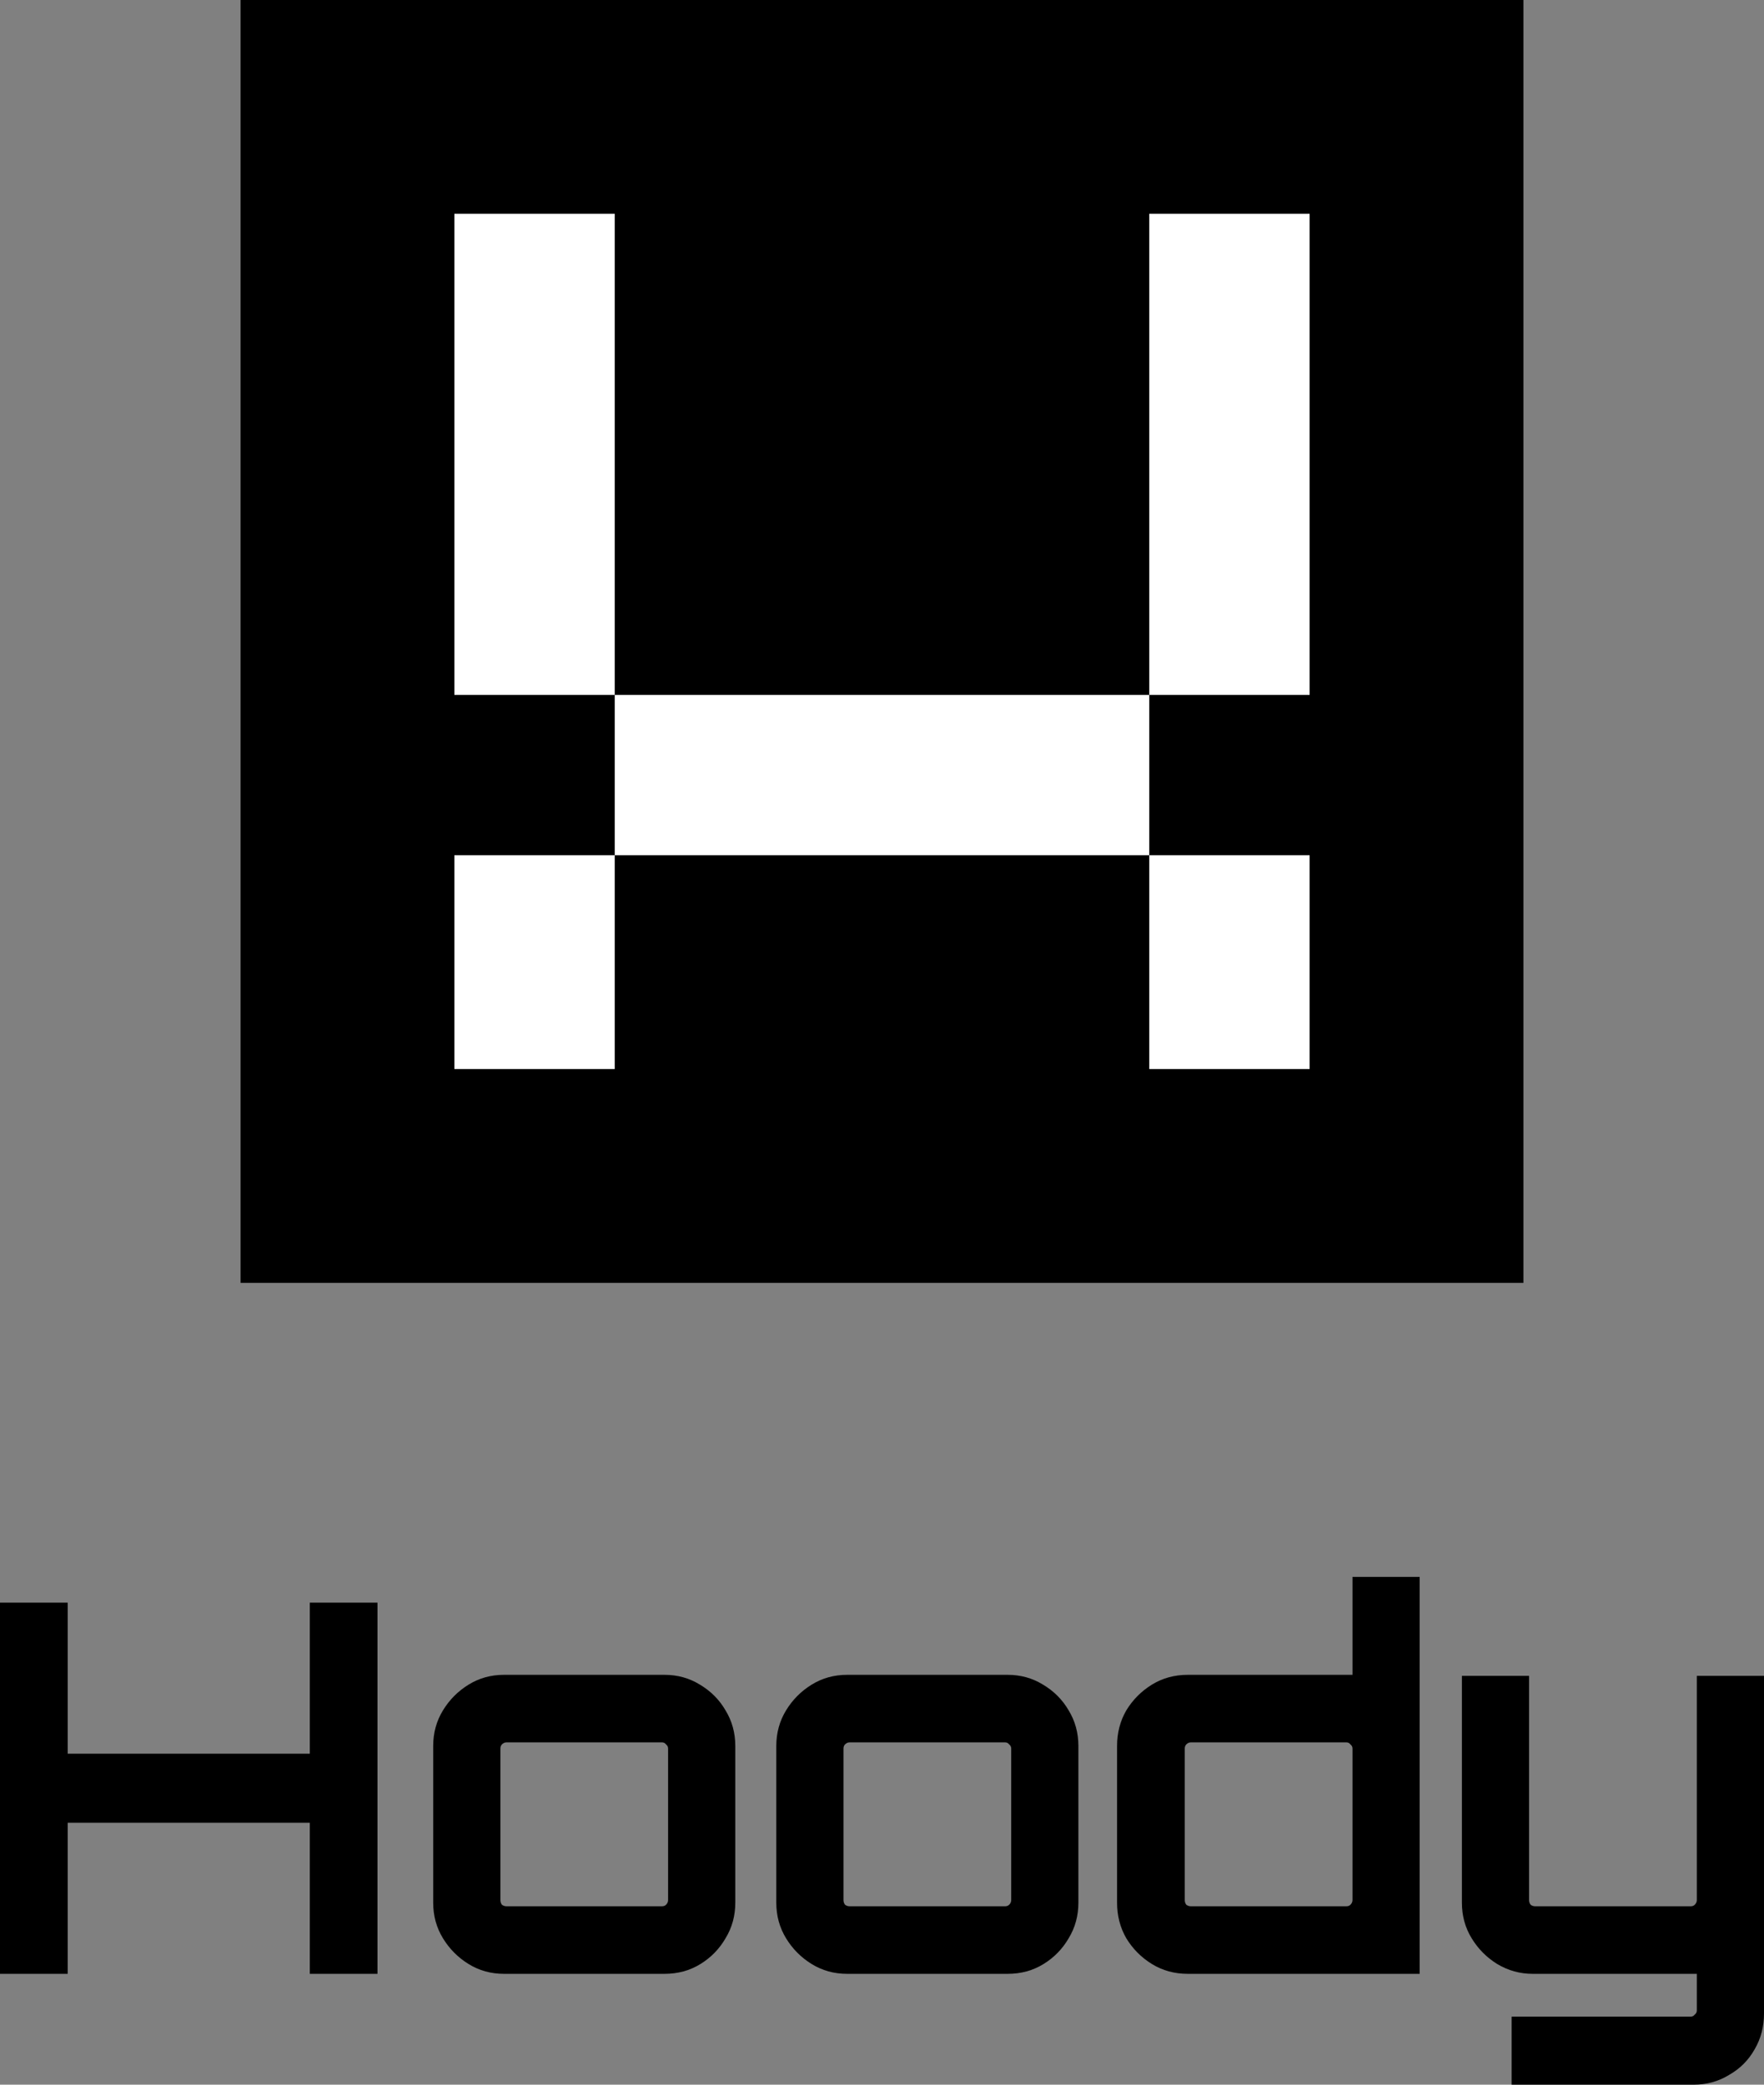 <svg width="66" height="78" viewBox="0 0 66 78" fill="none" xmlns="http://www.w3.org/2000/svg">
<rect x="0" y="0" width="66" height="78" fill="#808080" stroke="none"/>
<rect x="9" width="48" height="48" fill="black"/>
<rect x="17" y="8" width="6" height="18" fill="white"/>
<rect x="17" y="32" width="6" height="8" fill="white"/>
<rect x="43" y="8" width="6" height="18" fill="white"/>
<rect x="43" y="26" width="6" height="20" transform="rotate(90 43 26)" fill="white"/>
<rect x="43" y="32" width="6" height="8" fill="white"/>
<path d="M56.558 78V75.454H63.256C63.32 75.454 63.371 75.428 63.409 75.377C63.46 75.338 63.486 75.287 63.486 75.223V73.853H57.345C56.872 73.853 56.43 73.731 56.021 73.487C55.624 73.242 55.305 72.921 55.062 72.522C54.818 72.124 54.697 71.68 54.697 71.191V62.704H57.211V71.095C57.211 71.159 57.23 71.217 57.268 71.268C57.32 71.307 57.377 71.326 57.441 71.326H63.256C63.32 71.326 63.371 71.307 63.409 71.268C63.46 71.217 63.486 71.159 63.486 71.095V62.704H66V75.338C66 75.827 65.885 76.271 65.654 76.669C65.424 77.081 65.104 77.402 64.695 77.634C64.298 77.878 63.857 78 63.371 78H56.558Z" fill="black"/>
<path d="M44.443 73.853C43.944 73.853 43.496 73.73 43.1 73.486C42.703 73.242 42.383 72.92 42.14 72.522C41.91 72.123 41.795 71.679 41.795 71.191V65.327C41.795 64.838 41.91 64.394 42.14 63.996C42.383 63.597 42.703 63.276 43.1 63.031C43.496 62.787 43.944 62.665 44.443 62.665H50.603V59H53.117V73.853H44.443ZM44.558 71.326H50.373C50.437 71.326 50.488 71.306 50.526 71.268C50.577 71.216 50.603 71.159 50.603 71.094V65.423C50.603 65.359 50.577 65.308 50.526 65.269C50.488 65.218 50.437 65.192 50.373 65.192H44.558C44.494 65.192 44.437 65.218 44.385 65.269C44.347 65.308 44.328 65.359 44.328 65.423V71.094C44.328 71.159 44.347 71.216 44.385 71.268C44.437 71.306 44.494 71.326 44.558 71.326Z" fill="black"/>
<path d="M31.694 73.853C31.207 73.853 30.766 73.731 30.369 73.486C29.973 73.242 29.653 72.92 29.41 72.522C29.167 72.123 29.045 71.68 29.045 71.191V65.327C29.045 64.838 29.167 64.395 29.41 63.996C29.653 63.597 29.973 63.276 30.369 63.032C30.766 62.787 31.207 62.665 31.694 62.665H37.7C38.186 62.665 38.628 62.787 39.024 63.032C39.434 63.276 39.753 63.597 39.984 63.996C40.227 64.395 40.348 64.838 40.348 65.327V71.191C40.348 71.68 40.227 72.123 39.984 72.522C39.753 72.92 39.44 73.242 39.043 73.486C38.647 73.731 38.199 73.853 37.7 73.853H31.694ZM31.79 71.326H37.604C37.668 71.326 37.719 71.306 37.758 71.268C37.809 71.216 37.834 71.159 37.834 71.094V65.423C37.834 65.359 37.809 65.308 37.758 65.269C37.719 65.218 37.668 65.192 37.604 65.192H31.79C31.726 65.192 31.668 65.218 31.617 65.269C31.578 65.308 31.559 65.359 31.559 65.423V71.094C31.559 71.159 31.578 71.216 31.617 71.268C31.668 71.306 31.726 71.326 31.79 71.326Z" fill="black"/>
<path d="M18.856 73.853C18.37 73.853 17.929 73.731 17.532 73.486C17.136 73.242 16.816 72.92 16.573 72.522C16.329 72.123 16.208 71.68 16.208 71.191V65.327C16.208 64.838 16.329 64.395 16.573 63.996C16.816 63.597 17.136 63.276 17.532 63.032C17.929 62.787 18.37 62.665 18.856 62.665H24.863C25.349 62.665 25.79 62.787 26.187 63.032C26.596 63.276 26.916 63.597 27.146 63.996C27.39 64.395 27.511 64.838 27.511 65.327V71.191C27.511 71.68 27.39 72.123 27.146 72.522C26.916 72.92 26.603 73.242 26.206 73.486C25.809 73.731 25.362 73.853 24.863 73.853H18.856ZM18.952 71.326H24.767C24.831 71.326 24.882 71.306 24.92 71.268C24.971 71.216 24.997 71.159 24.997 71.094V65.423C24.997 65.359 24.971 65.308 24.92 65.269C24.882 65.218 24.831 65.192 24.767 65.192H18.952C18.888 65.192 18.831 65.218 18.779 65.269C18.741 65.308 18.722 65.359 18.722 65.423V71.094C18.722 71.159 18.741 71.216 18.779 71.268C18.831 71.306 18.888 71.326 18.952 71.326Z" fill="black"/>
<path d="M0 73.853V59.965H2.533V65.617H11.591V59.965H14.124V73.853H11.591V68.201H2.533V73.853H0Z" fill="black"/>
</svg>
